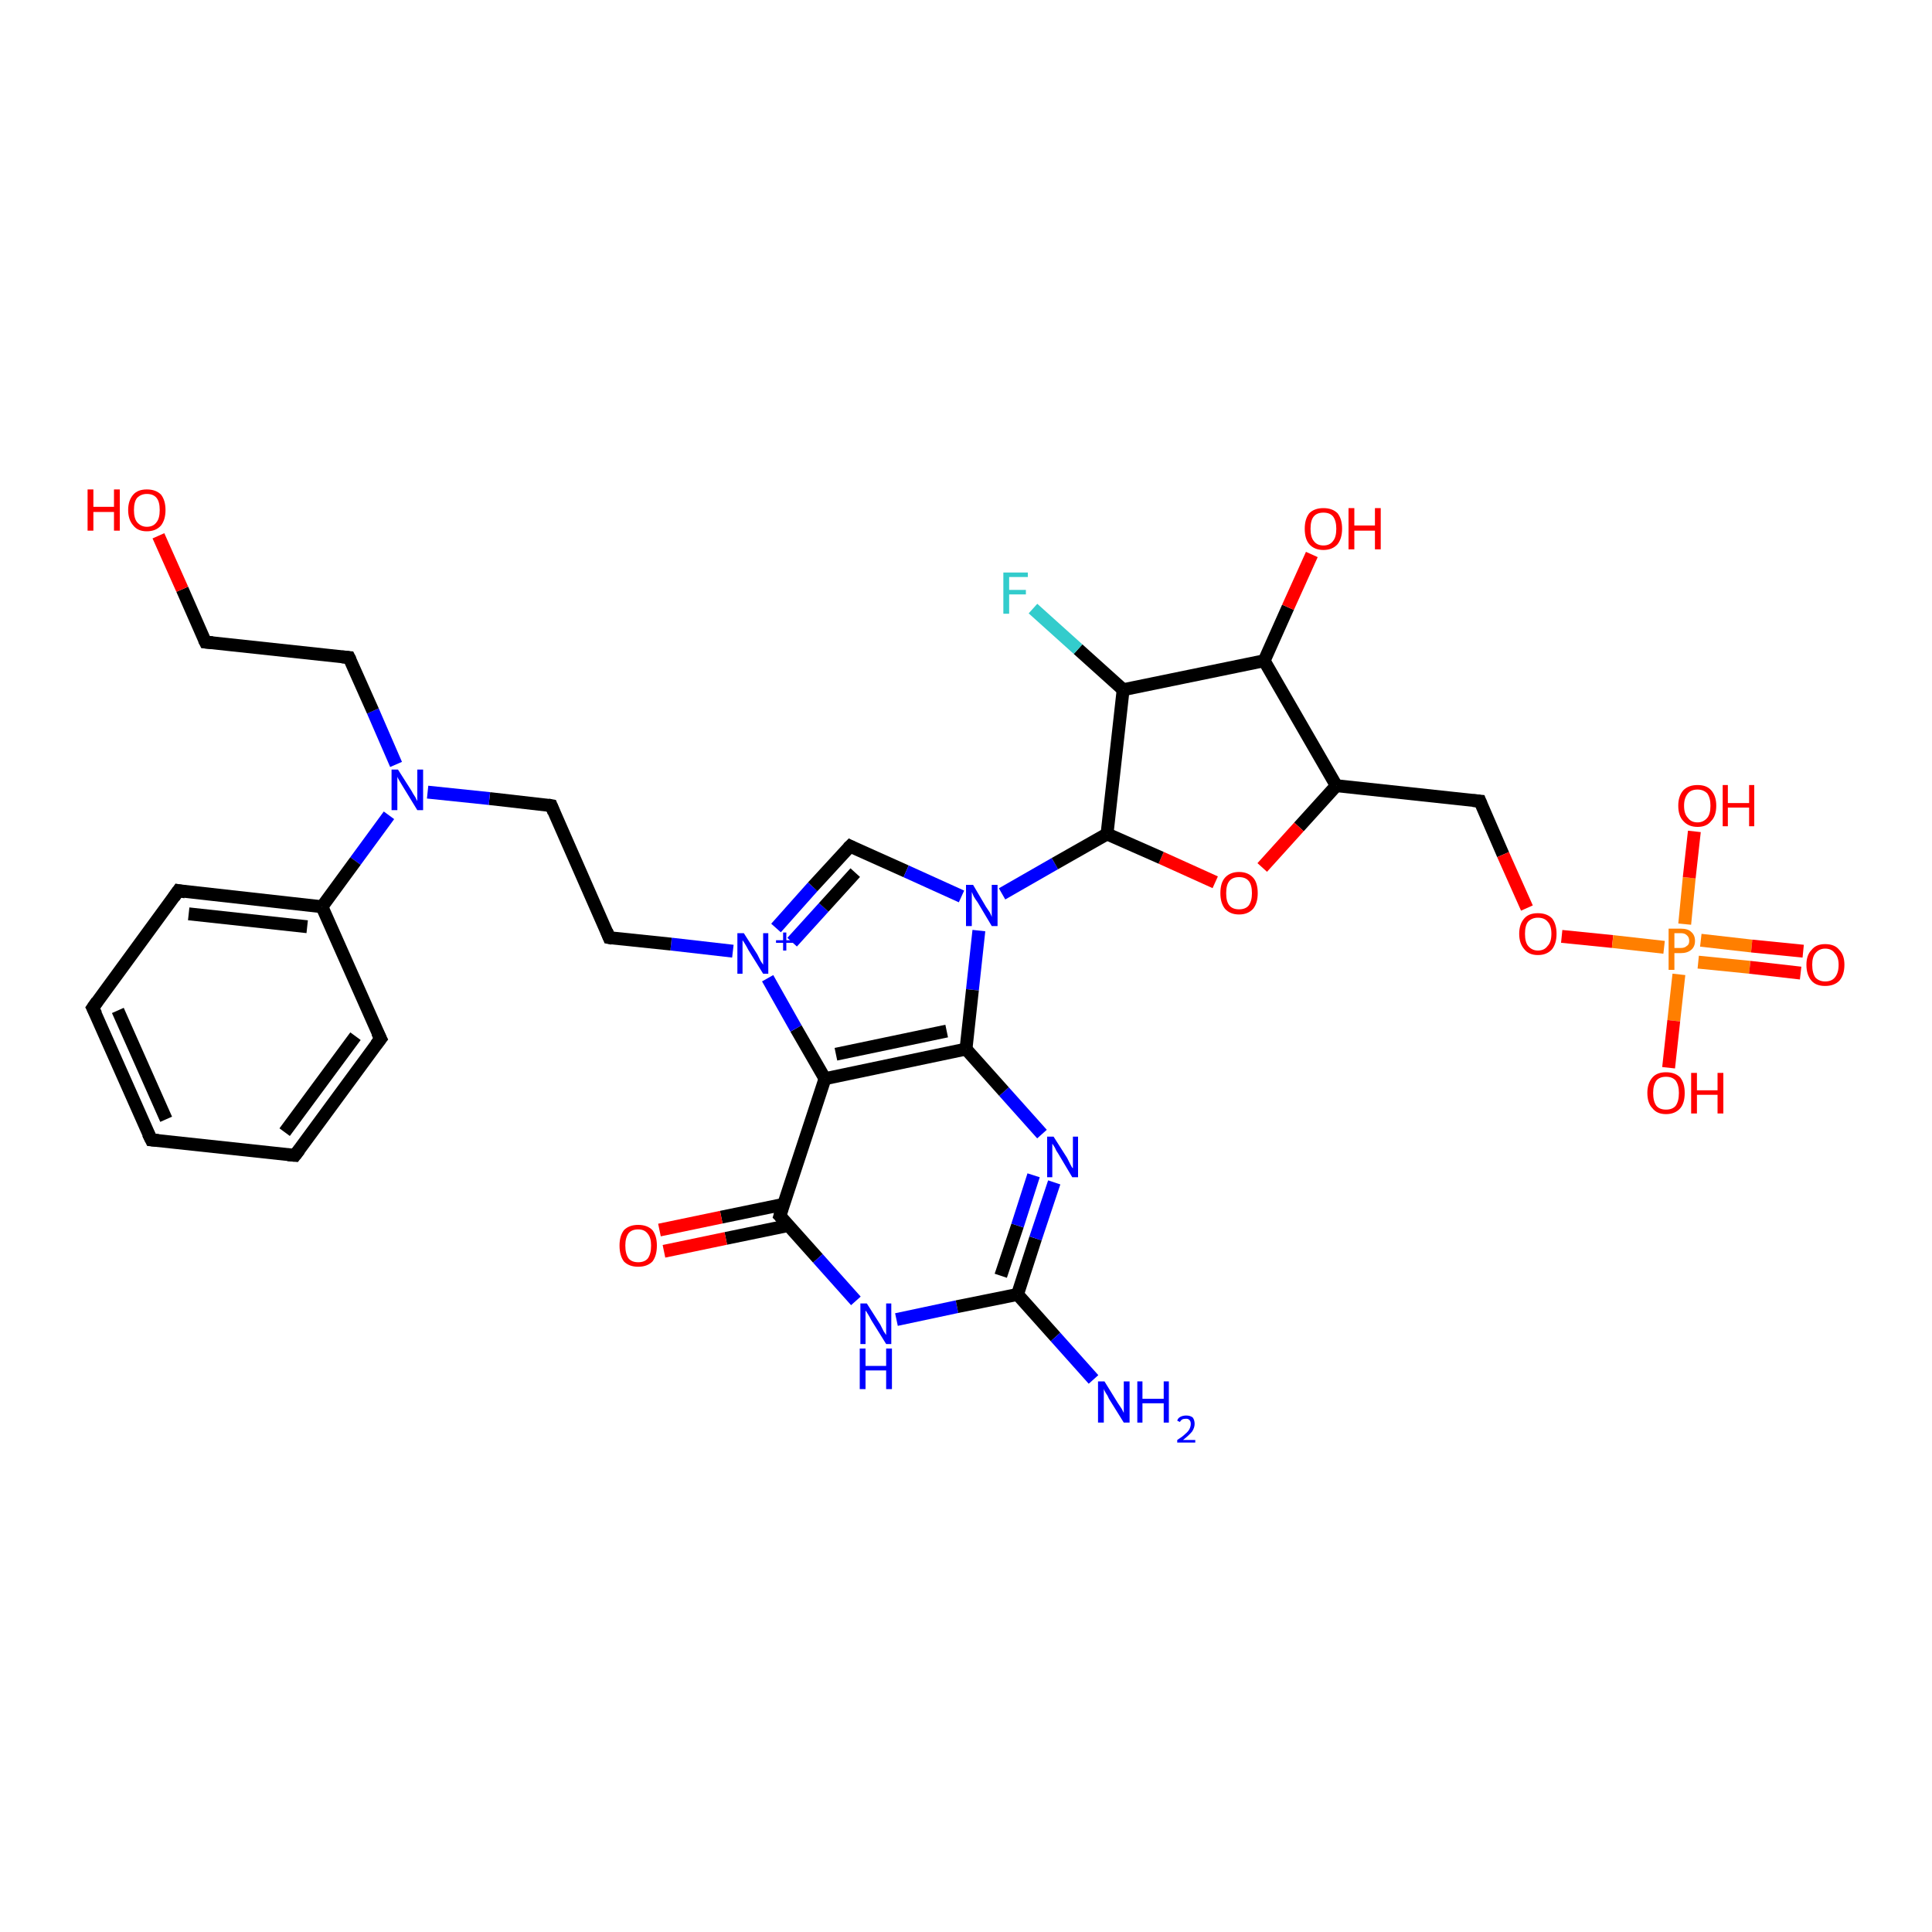 <?xml version='1.0' encoding='iso-8859-1'?>
<svg version='1.1' baseProfile='full'
              xmlns='http://www.w3.org/2000/svg'
                      xmlns:rdkit='http://www.rdkit.org/xml'
                      xmlns:xlink='http://www.w3.org/1999/xlink'
                  xml:space='preserve'
width='300px' height='300px' viewBox='0 0 300 300'>
<!-- END OF HEADER -->
<rect style='opacity:1.0;fill:#FFFFFF;stroke:none' width='300.0' height='300.0' x='0.0' y='0.0'> </rect>
<path class='bond-0 atom-0 atom-1' d='M 132.0,131.4 L 140.7,135.3' style='fill:none;fill-rule:evenodd;stroke:#000000;stroke-width:2.0px;stroke-linecap:butt;stroke-linejoin:miter;stroke-opacity:1' />
<path class='bond-0 atom-0 atom-1' d='M 140.7,135.3 L 149.3,139.2' style='fill:none;fill-rule:evenodd;stroke:#0000FF;stroke-width:2.0px;stroke-linecap:butt;stroke-linejoin:miter;stroke-opacity:1' />
<path class='bond-1 atom-1 atom-2' d='M 155.6,138.8 L 163.8,134.1' style='fill:none;fill-rule:evenodd;stroke:#0000FF;stroke-width:2.0px;stroke-linecap:butt;stroke-linejoin:miter;stroke-opacity:1' />
<path class='bond-1 atom-1 atom-2' d='M 163.8,134.1 L 171.9,129.5' style='fill:none;fill-rule:evenodd;stroke:#000000;stroke-width:2.0px;stroke-linecap:butt;stroke-linejoin:miter;stroke-opacity:1' />
<path class='bond-2 atom-2 atom-3' d='M 171.9,129.5 L 174.4,107.1' style='fill:none;fill-rule:evenodd;stroke:#000000;stroke-width:2.0px;stroke-linecap:butt;stroke-linejoin:miter;stroke-opacity:1' />
<path class='bond-3 atom-3 atom-4' d='M 174.4,107.1 L 196.3,102.6' style='fill:none;fill-rule:evenodd;stroke:#000000;stroke-width:2.0px;stroke-linecap:butt;stroke-linejoin:miter;stroke-opacity:1' />
<path class='bond-4 atom-4 atom-5' d='M 196.3,102.6 L 207.5,122.0' style='fill:none;fill-rule:evenodd;stroke:#000000;stroke-width:2.0px;stroke-linecap:butt;stroke-linejoin:miter;stroke-opacity:1' />
<path class='bond-5 atom-5 atom-6' d='M 207.5,122.0 L 229.8,124.4' style='fill:none;fill-rule:evenodd;stroke:#000000;stroke-width:2.0px;stroke-linecap:butt;stroke-linejoin:miter;stroke-opacity:1' />
<path class='bond-6 atom-6 atom-7' d='M 229.8,124.4 L 233.4,132.7' style='fill:none;fill-rule:evenodd;stroke:#000000;stroke-width:2.0px;stroke-linecap:butt;stroke-linejoin:miter;stroke-opacity:1' />
<path class='bond-6 atom-6 atom-7' d='M 233.4,132.7 L 237.1,141.0' style='fill:none;fill-rule:evenodd;stroke:#FF0000;stroke-width:2.0px;stroke-linecap:butt;stroke-linejoin:miter;stroke-opacity:1' />
<path class='bond-7 atom-7 atom-8' d='M 242.5,145.4 L 250.4,146.2' style='fill:none;fill-rule:evenodd;stroke:#FF0000;stroke-width:2.0px;stroke-linecap:butt;stroke-linejoin:miter;stroke-opacity:1' />
<path class='bond-7 atom-7 atom-8' d='M 250.4,146.2 L 258.4,147.1' style='fill:none;fill-rule:evenodd;stroke:#FF7F00;stroke-width:2.0px;stroke-linecap:butt;stroke-linejoin:miter;stroke-opacity:1' />
<path class='bond-8 atom-8 atom-9' d='M 260.7,151.3 L 259.9,158.5' style='fill:none;fill-rule:evenodd;stroke:#FF7F00;stroke-width:2.0px;stroke-linecap:butt;stroke-linejoin:miter;stroke-opacity:1' />
<path class='bond-8 atom-8 atom-9' d='M 259.9,158.5 L 259.1,165.8' style='fill:none;fill-rule:evenodd;stroke:#FF0000;stroke-width:2.0px;stroke-linecap:butt;stroke-linejoin:miter;stroke-opacity:1' />
<path class='bond-9 atom-8 atom-10' d='M 261.6,143.5 L 262.3,136.3' style='fill:none;fill-rule:evenodd;stroke:#FF7F00;stroke-width:2.0px;stroke-linecap:butt;stroke-linejoin:miter;stroke-opacity:1' />
<path class='bond-9 atom-8 atom-10' d='M 262.3,136.3 L 263.1,129.1' style='fill:none;fill-rule:evenodd;stroke:#FF0000;stroke-width:2.0px;stroke-linecap:butt;stroke-linejoin:miter;stroke-opacity:1' />
<path class='bond-10 atom-8 atom-11' d='M 263.7,149.4 L 271.7,150.2' style='fill:none;fill-rule:evenodd;stroke:#FF7F00;stroke-width:2.0px;stroke-linecap:butt;stroke-linejoin:miter;stroke-opacity:1' />
<path class='bond-10 atom-8 atom-11' d='M 271.7,150.2 L 279.6,151.1' style='fill:none;fill-rule:evenodd;stroke:#FF0000;stroke-width:2.0px;stroke-linecap:butt;stroke-linejoin:miter;stroke-opacity:1' />
<path class='bond-10 atom-8 atom-11' d='M 264.1,146.0 L 272.0,146.9' style='fill:none;fill-rule:evenodd;stroke:#FF7F00;stroke-width:2.0px;stroke-linecap:butt;stroke-linejoin:miter;stroke-opacity:1' />
<path class='bond-10 atom-8 atom-11' d='M 272.0,146.9 L 280.0,147.7' style='fill:none;fill-rule:evenodd;stroke:#FF0000;stroke-width:2.0px;stroke-linecap:butt;stroke-linejoin:miter;stroke-opacity:1' />
<path class='bond-11 atom-5 atom-12' d='M 207.5,122.0 L 201.7,128.4' style='fill:none;fill-rule:evenodd;stroke:#000000;stroke-width:2.0px;stroke-linecap:butt;stroke-linejoin:miter;stroke-opacity:1' />
<path class='bond-11 atom-5 atom-12' d='M 201.7,128.4 L 196.0,134.7' style='fill:none;fill-rule:evenodd;stroke:#FF0000;stroke-width:2.0px;stroke-linecap:butt;stroke-linejoin:miter;stroke-opacity:1' />
<path class='bond-12 atom-4 atom-13' d='M 196.3,102.6 L 200.0,94.3' style='fill:none;fill-rule:evenodd;stroke:#000000;stroke-width:2.0px;stroke-linecap:butt;stroke-linejoin:miter;stroke-opacity:1' />
<path class='bond-12 atom-4 atom-13' d='M 200.0,94.3 L 203.7,86.1' style='fill:none;fill-rule:evenodd;stroke:#FF0000;stroke-width:2.0px;stroke-linecap:butt;stroke-linejoin:miter;stroke-opacity:1' />
<path class='bond-13 atom-3 atom-14' d='M 174.4,107.1 L 167.4,100.8' style='fill:none;fill-rule:evenodd;stroke:#000000;stroke-width:2.0px;stroke-linecap:butt;stroke-linejoin:miter;stroke-opacity:1' />
<path class='bond-13 atom-3 atom-14' d='M 167.4,100.8 L 160.4,94.5' style='fill:none;fill-rule:evenodd;stroke:#33CCCC;stroke-width:2.0px;stroke-linecap:butt;stroke-linejoin:miter;stroke-opacity:1' />
<path class='bond-14 atom-1 atom-15' d='M 152.0,144.5 L 151.0,153.7' style='fill:none;fill-rule:evenodd;stroke:#0000FF;stroke-width:2.0px;stroke-linecap:butt;stroke-linejoin:miter;stroke-opacity:1' />
<path class='bond-14 atom-1 atom-15' d='M 151.0,153.7 L 150.0,162.9' style='fill:none;fill-rule:evenodd;stroke:#000000;stroke-width:2.0px;stroke-linecap:butt;stroke-linejoin:miter;stroke-opacity:1' />
<path class='bond-15 atom-15 atom-16' d='M 150.0,162.9 L 128.1,167.5' style='fill:none;fill-rule:evenodd;stroke:#000000;stroke-width:2.0px;stroke-linecap:butt;stroke-linejoin:miter;stroke-opacity:1' />
<path class='bond-15 atom-15 atom-16' d='M 147.0,160.1 L 129.8,163.7' style='fill:none;fill-rule:evenodd;stroke:#000000;stroke-width:2.0px;stroke-linecap:butt;stroke-linejoin:miter;stroke-opacity:1' />
<path class='bond-16 atom-16 atom-17' d='M 128.1,167.5 L 121.1,188.8' style='fill:none;fill-rule:evenodd;stroke:#000000;stroke-width:2.0px;stroke-linecap:butt;stroke-linejoin:miter;stroke-opacity:1' />
<path class='bond-17 atom-17 atom-18' d='M 121.1,188.8 L 127.0,195.4' style='fill:none;fill-rule:evenodd;stroke:#000000;stroke-width:2.0px;stroke-linecap:butt;stroke-linejoin:miter;stroke-opacity:1' />
<path class='bond-17 atom-17 atom-18' d='M 127.0,195.4 L 132.9,202.0' style='fill:none;fill-rule:evenodd;stroke:#0000FF;stroke-width:2.0px;stroke-linecap:butt;stroke-linejoin:miter;stroke-opacity:1' />
<path class='bond-18 atom-18 atom-19' d='M 139.2,204.9 L 148.6,202.9' style='fill:none;fill-rule:evenodd;stroke:#0000FF;stroke-width:2.0px;stroke-linecap:butt;stroke-linejoin:miter;stroke-opacity:1' />
<path class='bond-18 atom-18 atom-19' d='M 148.6,202.9 L 158.0,201.0' style='fill:none;fill-rule:evenodd;stroke:#000000;stroke-width:2.0px;stroke-linecap:butt;stroke-linejoin:miter;stroke-opacity:1' />
<path class='bond-19 atom-19 atom-20' d='M 158.0,201.0 L 163.9,207.6' style='fill:none;fill-rule:evenodd;stroke:#000000;stroke-width:2.0px;stroke-linecap:butt;stroke-linejoin:miter;stroke-opacity:1' />
<path class='bond-19 atom-19 atom-20' d='M 163.9,207.6 L 169.8,214.2' style='fill:none;fill-rule:evenodd;stroke:#0000FF;stroke-width:2.0px;stroke-linecap:butt;stroke-linejoin:miter;stroke-opacity:1' />
<path class='bond-20 atom-19 atom-21' d='M 158.0,201.0 L 160.8,192.3' style='fill:none;fill-rule:evenodd;stroke:#000000;stroke-width:2.0px;stroke-linecap:butt;stroke-linejoin:miter;stroke-opacity:1' />
<path class='bond-20 atom-19 atom-21' d='M 160.8,192.3 L 163.7,183.6' style='fill:none;fill-rule:evenodd;stroke:#0000FF;stroke-width:2.0px;stroke-linecap:butt;stroke-linejoin:miter;stroke-opacity:1' />
<path class='bond-20 atom-19 atom-21' d='M 155.4,198.1 L 158.0,190.3' style='fill:none;fill-rule:evenodd;stroke:#000000;stroke-width:2.0px;stroke-linecap:butt;stroke-linejoin:miter;stroke-opacity:1' />
<path class='bond-20 atom-19 atom-21' d='M 158.0,190.3 L 160.5,182.5' style='fill:none;fill-rule:evenodd;stroke:#0000FF;stroke-width:2.0px;stroke-linecap:butt;stroke-linejoin:miter;stroke-opacity:1' />
<path class='bond-21 atom-17 atom-22' d='M 121.7,187.0 L 112.0,189.0' style='fill:none;fill-rule:evenodd;stroke:#000000;stroke-width:2.0px;stroke-linecap:butt;stroke-linejoin:miter;stroke-opacity:1' />
<path class='bond-21 atom-17 atom-22' d='M 112.0,189.0 L 102.4,191.0' style='fill:none;fill-rule:evenodd;stroke:#FF0000;stroke-width:2.0px;stroke-linecap:butt;stroke-linejoin:miter;stroke-opacity:1' />
<path class='bond-21 atom-17 atom-22' d='M 122.4,190.3 L 112.7,192.3' style='fill:none;fill-rule:evenodd;stroke:#000000;stroke-width:2.0px;stroke-linecap:butt;stroke-linejoin:miter;stroke-opacity:1' />
<path class='bond-21 atom-17 atom-22' d='M 112.7,192.3 L 103.1,194.3' style='fill:none;fill-rule:evenodd;stroke:#FF0000;stroke-width:2.0px;stroke-linecap:butt;stroke-linejoin:miter;stroke-opacity:1' />
<path class='bond-22 atom-16 atom-23' d='M 128.1,167.5 L 123.6,159.7' style='fill:none;fill-rule:evenodd;stroke:#000000;stroke-width:2.0px;stroke-linecap:butt;stroke-linejoin:miter;stroke-opacity:1' />
<path class='bond-22 atom-16 atom-23' d='M 123.6,159.7 L 119.2,151.9' style='fill:none;fill-rule:evenodd;stroke:#0000FF;stroke-width:2.0px;stroke-linecap:butt;stroke-linejoin:miter;stroke-opacity:1' />
<path class='bond-23 atom-23 atom-24' d='M 113.8,147.7 L 104.2,146.6' style='fill:none;fill-rule:evenodd;stroke:#0000FF;stroke-width:2.0px;stroke-linecap:butt;stroke-linejoin:miter;stroke-opacity:1' />
<path class='bond-23 atom-23 atom-24' d='M 104.2,146.6 L 94.6,145.6' style='fill:none;fill-rule:evenodd;stroke:#000000;stroke-width:2.0px;stroke-linecap:butt;stroke-linejoin:miter;stroke-opacity:1' />
<path class='bond-24 atom-24 atom-25' d='M 94.6,145.6 L 85.6,125.1' style='fill:none;fill-rule:evenodd;stroke:#000000;stroke-width:2.0px;stroke-linecap:butt;stroke-linejoin:miter;stroke-opacity:1' />
<path class='bond-25 atom-25 atom-26' d='M 85.6,125.1 L 76.0,124.0' style='fill:none;fill-rule:evenodd;stroke:#000000;stroke-width:2.0px;stroke-linecap:butt;stroke-linejoin:miter;stroke-opacity:1' />
<path class='bond-25 atom-25 atom-26' d='M 76.0,124.0 L 66.4,123.0' style='fill:none;fill-rule:evenodd;stroke:#0000FF;stroke-width:2.0px;stroke-linecap:butt;stroke-linejoin:miter;stroke-opacity:1' />
<path class='bond-26 atom-26 atom-27' d='M 60.4,126.6 L 55.2,133.7' style='fill:none;fill-rule:evenodd;stroke:#0000FF;stroke-width:2.0px;stroke-linecap:butt;stroke-linejoin:miter;stroke-opacity:1' />
<path class='bond-26 atom-26 atom-27' d='M 55.2,133.7 L 50.0,140.8' style='fill:none;fill-rule:evenodd;stroke:#000000;stroke-width:2.0px;stroke-linecap:butt;stroke-linejoin:miter;stroke-opacity:1' />
<path class='bond-27 atom-27 atom-28' d='M 50.0,140.8 L 27.7,138.3' style='fill:none;fill-rule:evenodd;stroke:#000000;stroke-width:2.0px;stroke-linecap:butt;stroke-linejoin:miter;stroke-opacity:1' />
<path class='bond-27 atom-27 atom-28' d='M 47.7,143.9 L 29.3,141.9' style='fill:none;fill-rule:evenodd;stroke:#000000;stroke-width:2.0px;stroke-linecap:butt;stroke-linejoin:miter;stroke-opacity:1' />
<path class='bond-28 atom-28 atom-29' d='M 27.7,138.3 L 14.4,156.5' style='fill:none;fill-rule:evenodd;stroke:#000000;stroke-width:2.0px;stroke-linecap:butt;stroke-linejoin:miter;stroke-opacity:1' />
<path class='bond-29 atom-29 atom-30' d='M 14.4,156.5 L 23.5,177.0' style='fill:none;fill-rule:evenodd;stroke:#000000;stroke-width:2.0px;stroke-linecap:butt;stroke-linejoin:miter;stroke-opacity:1' />
<path class='bond-29 atom-29 atom-30' d='M 18.3,156.9 L 25.8,173.8' style='fill:none;fill-rule:evenodd;stroke:#000000;stroke-width:2.0px;stroke-linecap:butt;stroke-linejoin:miter;stroke-opacity:1' />
<path class='bond-30 atom-30 atom-31' d='M 23.5,177.0 L 45.8,179.4' style='fill:none;fill-rule:evenodd;stroke:#000000;stroke-width:2.0px;stroke-linecap:butt;stroke-linejoin:miter;stroke-opacity:1' />
<path class='bond-31 atom-31 atom-32' d='M 45.8,179.4 L 59.1,161.3' style='fill:none;fill-rule:evenodd;stroke:#000000;stroke-width:2.0px;stroke-linecap:butt;stroke-linejoin:miter;stroke-opacity:1' />
<path class='bond-31 atom-31 atom-32' d='M 44.2,175.8 L 55.2,160.9' style='fill:none;fill-rule:evenodd;stroke:#000000;stroke-width:2.0px;stroke-linecap:butt;stroke-linejoin:miter;stroke-opacity:1' />
<path class='bond-32 atom-26 atom-33' d='M 61.5,118.7 L 57.9,110.4' style='fill:none;fill-rule:evenodd;stroke:#0000FF;stroke-width:2.0px;stroke-linecap:butt;stroke-linejoin:miter;stroke-opacity:1' />
<path class='bond-32 atom-26 atom-33' d='M 57.9,110.4 L 54.2,102.1' style='fill:none;fill-rule:evenodd;stroke:#000000;stroke-width:2.0px;stroke-linecap:butt;stroke-linejoin:miter;stroke-opacity:1' />
<path class='bond-33 atom-33 atom-34' d='M 54.2,102.1 L 31.9,99.7' style='fill:none;fill-rule:evenodd;stroke:#000000;stroke-width:2.0px;stroke-linecap:butt;stroke-linejoin:miter;stroke-opacity:1' />
<path class='bond-34 atom-34 atom-35' d='M 31.9,99.7 L 28.3,91.5' style='fill:none;fill-rule:evenodd;stroke:#000000;stroke-width:2.0px;stroke-linecap:butt;stroke-linejoin:miter;stroke-opacity:1' />
<path class='bond-34 atom-34 atom-35' d='M 28.3,91.5 L 24.6,83.2' style='fill:none;fill-rule:evenodd;stroke:#FF0000;stroke-width:2.0px;stroke-linecap:butt;stroke-linejoin:miter;stroke-opacity:1' />
<path class='bond-35 atom-12 atom-2' d='M 188.7,137.0 L 180.3,133.2' style='fill:none;fill-rule:evenodd;stroke:#FF0000;stroke-width:2.0px;stroke-linecap:butt;stroke-linejoin:miter;stroke-opacity:1' />
<path class='bond-35 atom-12 atom-2' d='M 180.3,133.2 L 171.9,129.5' style='fill:none;fill-rule:evenodd;stroke:#000000;stroke-width:2.0px;stroke-linecap:butt;stroke-linejoin:miter;stroke-opacity:1' />
<path class='bond-36 atom-21 atom-15' d='M 161.8,176.1 L 155.9,169.5' style='fill:none;fill-rule:evenodd;stroke:#0000FF;stroke-width:2.0px;stroke-linecap:butt;stroke-linejoin:miter;stroke-opacity:1' />
<path class='bond-36 atom-21 atom-15' d='M 155.9,169.5 L 150.0,162.9' style='fill:none;fill-rule:evenodd;stroke:#000000;stroke-width:2.0px;stroke-linecap:butt;stroke-linejoin:miter;stroke-opacity:1' />
<path class='bond-37 atom-23 atom-0' d='M 120.5,144.1 L 126.2,137.7' style='fill:none;fill-rule:evenodd;stroke:#0000FF;stroke-width:2.0px;stroke-linecap:butt;stroke-linejoin:miter;stroke-opacity:1' />
<path class='bond-37 atom-23 atom-0' d='M 126.2,137.7 L 132.0,131.4' style='fill:none;fill-rule:evenodd;stroke:#000000;stroke-width:2.0px;stroke-linecap:butt;stroke-linejoin:miter;stroke-opacity:1' />
<path class='bond-37 atom-23 atom-0' d='M 123.0,146.3 L 127.9,140.9' style='fill:none;fill-rule:evenodd;stroke:#0000FF;stroke-width:2.0px;stroke-linecap:butt;stroke-linejoin:miter;stroke-opacity:1' />
<path class='bond-37 atom-23 atom-0' d='M 127.9,140.9 L 132.8,135.5' style='fill:none;fill-rule:evenodd;stroke:#000000;stroke-width:2.0px;stroke-linecap:butt;stroke-linejoin:miter;stroke-opacity:1' />
<path class='bond-38 atom-32 atom-27' d='M 59.1,161.3 L 50.0,140.8' style='fill:none;fill-rule:evenodd;stroke:#000000;stroke-width:2.0px;stroke-linecap:butt;stroke-linejoin:miter;stroke-opacity:1' />
<path d='M 132.4,131.6 L 132.0,131.4 L 131.7,131.7' style='fill:none;stroke:#000000;stroke-width:2.0px;stroke-linecap:butt;stroke-linejoin:miter;stroke-opacity:1;' />
<path d='M 228.7,124.3 L 229.8,124.4 L 230.0,124.9' style='fill:none;stroke:#000000;stroke-width:2.0px;stroke-linecap:butt;stroke-linejoin:miter;stroke-opacity:1;' />
<path d='M 121.4,187.8 L 121.1,188.8 L 121.4,189.1' style='fill:none;stroke:#000000;stroke-width:2.0px;stroke-linecap:butt;stroke-linejoin:miter;stroke-opacity:1;' />
<path d='M 95.1,145.7 L 94.6,145.6 L 94.2,144.6' style='fill:none;stroke:#000000;stroke-width:2.0px;stroke-linecap:butt;stroke-linejoin:miter;stroke-opacity:1;' />
<path d='M 86.0,126.1 L 85.6,125.1 L 85.1,125.0' style='fill:none;stroke:#000000;stroke-width:2.0px;stroke-linecap:butt;stroke-linejoin:miter;stroke-opacity:1;' />
<path d='M 28.8,138.5 L 27.7,138.3 L 27.0,139.3' style='fill:none;stroke:#000000;stroke-width:2.0px;stroke-linecap:butt;stroke-linejoin:miter;stroke-opacity:1;' />
<path d='M 15.1,155.5 L 14.4,156.5 L 14.9,157.5' style='fill:none;stroke:#000000;stroke-width:2.0px;stroke-linecap:butt;stroke-linejoin:miter;stroke-opacity:1;' />
<path d='M 23.0,176.0 L 23.5,177.0 L 24.6,177.1' style='fill:none;stroke:#000000;stroke-width:2.0px;stroke-linecap:butt;stroke-linejoin:miter;stroke-opacity:1;' />
<path d='M 44.7,179.3 L 45.8,179.4 L 46.5,178.5' style='fill:none;stroke:#000000;stroke-width:2.0px;stroke-linecap:butt;stroke-linejoin:miter;stroke-opacity:1;' />
<path d='M 58.4,162.2 L 59.1,161.3 L 58.6,160.3' style='fill:none;stroke:#000000;stroke-width:2.0px;stroke-linecap:butt;stroke-linejoin:miter;stroke-opacity:1;' />
<path d='M 54.4,102.5 L 54.2,102.1 L 53.1,102.0' style='fill:none;stroke:#000000;stroke-width:2.0px;stroke-linecap:butt;stroke-linejoin:miter;stroke-opacity:1;' />
<path d='M 33.0,99.8 L 31.9,99.7 L 31.7,99.3' style='fill:none;stroke:#000000;stroke-width:2.0px;stroke-linecap:butt;stroke-linejoin:miter;stroke-opacity:1;' />
<path class='atom-1' d='M 151.1 137.4
L 153.1 140.8
Q 153.3 141.1, 153.7 141.7
Q 154.0 142.3, 154.0 142.4
L 154.0 137.4
L 154.9 137.4
L 154.9 143.8
L 154.0 143.8
L 151.8 140.1
Q 151.5 139.7, 151.2 139.2
Q 151.0 138.7, 150.9 138.5
L 150.9 143.8
L 150.0 143.8
L 150.0 137.4
L 151.1 137.4
' fill='#0000FF'/>
<path class='atom-7' d='M 235.9 145.0
Q 235.9 143.5, 236.7 142.6
Q 237.4 141.8, 238.8 141.8
Q 240.2 141.8, 241.0 142.6
Q 241.7 143.5, 241.7 145.0
Q 241.7 146.5, 241.0 147.4
Q 240.2 148.3, 238.8 148.3
Q 237.4 148.3, 236.7 147.4
Q 235.9 146.5, 235.9 145.0
M 238.8 147.6
Q 239.8 147.6, 240.3 146.9
Q 240.9 146.3, 240.9 145.0
Q 240.9 143.7, 240.3 143.1
Q 239.8 142.5, 238.8 142.5
Q 237.9 142.5, 237.3 143.1
Q 236.8 143.7, 236.8 145.0
Q 236.8 146.3, 237.3 146.9
Q 237.9 147.6, 238.8 147.6
' fill='#FF0000'/>
<path class='atom-8' d='M 261.0 144.2
Q 262.1 144.2, 262.6 144.7
Q 263.2 145.2, 263.2 146.1
Q 263.2 147.0, 262.6 147.5
Q 262.0 148.0, 261.0 148.0
L 260.0 148.0
L 260.0 150.6
L 259.1 150.6
L 259.1 144.2
L 261.0 144.2
M 261.0 147.2
Q 261.6 147.2, 261.9 146.9
Q 262.3 146.7, 262.3 146.1
Q 262.3 145.5, 261.9 145.2
Q 261.6 144.9, 261.0 144.9
L 260.0 144.9
L 260.0 147.2
L 261.0 147.2
' fill='#FF7F00'/>
<path class='atom-9' d='M 255.8 169.7
Q 255.8 168.2, 256.6 167.3
Q 257.3 166.5, 258.7 166.5
Q 260.1 166.5, 260.9 167.3
Q 261.6 168.2, 261.6 169.7
Q 261.6 171.3, 260.9 172.1
Q 260.1 173.0, 258.7 173.0
Q 257.3 173.0, 256.6 172.1
Q 255.8 171.3, 255.8 169.7
M 258.7 172.3
Q 259.7 172.3, 260.2 171.7
Q 260.7 171.0, 260.7 169.7
Q 260.7 168.5, 260.2 167.8
Q 259.7 167.2, 258.7 167.2
Q 257.7 167.2, 257.2 167.8
Q 256.7 168.5, 256.7 169.7
Q 256.7 171.0, 257.2 171.7
Q 257.7 172.3, 258.7 172.3
' fill='#FF0000'/>
<path class='atom-9' d='M 262.6 166.6
L 263.5 166.6
L 263.5 169.3
L 266.7 169.3
L 266.7 166.6
L 267.6 166.6
L 267.6 172.9
L 266.7 172.9
L 266.7 170.0
L 263.5 170.0
L 263.5 172.9
L 262.6 172.9
L 262.6 166.6
' fill='#FF0000'/>
<path class='atom-10' d='M 260.6 125.1
Q 260.6 123.6, 261.4 122.7
Q 262.2 121.9, 263.6 121.9
Q 265.0 121.9, 265.7 122.7
Q 266.5 123.6, 266.5 125.1
Q 266.5 126.7, 265.7 127.5
Q 265.0 128.4, 263.6 128.4
Q 262.2 128.4, 261.4 127.5
Q 260.6 126.7, 260.6 125.1
M 263.6 127.7
Q 264.5 127.7, 265.1 127.0
Q 265.6 126.4, 265.6 125.1
Q 265.6 123.9, 265.1 123.2
Q 264.5 122.6, 263.6 122.6
Q 262.6 122.6, 262.1 123.2
Q 261.5 123.9, 261.5 125.1
Q 261.5 126.4, 262.1 127.0
Q 262.6 127.7, 263.6 127.7
' fill='#FF0000'/>
<path class='atom-10' d='M 267.5 121.9
L 268.3 121.9
L 268.3 124.7
L 271.6 124.7
L 271.6 121.9
L 272.4 121.9
L 272.4 128.3
L 271.6 128.3
L 271.6 125.4
L 268.3 125.4
L 268.3 128.3
L 267.5 128.3
L 267.5 121.9
' fill='#FF0000'/>
<path class='atom-11' d='M 280.5 149.8
Q 280.5 148.3, 281.3 147.5
Q 282.0 146.6, 283.4 146.6
Q 284.9 146.6, 285.6 147.5
Q 286.4 148.3, 286.4 149.8
Q 286.4 151.4, 285.6 152.3
Q 284.8 153.1, 283.4 153.1
Q 282.0 153.1, 281.3 152.3
Q 280.5 151.4, 280.5 149.8
M 283.4 152.4
Q 284.4 152.4, 284.9 151.8
Q 285.5 151.1, 285.5 149.8
Q 285.5 148.6, 284.9 148.0
Q 284.4 147.3, 283.4 147.3
Q 282.5 147.3, 281.9 148.0
Q 281.4 148.6, 281.4 149.8
Q 281.4 151.1, 281.9 151.8
Q 282.5 152.4, 283.4 152.4
' fill='#FF0000'/>
<path class='atom-12' d='M 189.5 138.7
Q 189.5 137.1, 190.2 136.3
Q 191.0 135.4, 192.4 135.4
Q 193.8 135.4, 194.6 136.3
Q 195.3 137.1, 195.3 138.7
Q 195.3 140.2, 194.6 141.1
Q 193.8 142.0, 192.4 142.0
Q 191.0 142.0, 190.2 141.1
Q 189.5 140.2, 189.5 138.7
M 192.4 141.2
Q 193.4 141.2, 193.9 140.6
Q 194.4 139.9, 194.4 138.7
Q 194.4 137.4, 193.9 136.8
Q 193.4 136.2, 192.4 136.2
Q 191.4 136.2, 190.9 136.8
Q 190.4 137.4, 190.4 138.7
Q 190.4 140.0, 190.9 140.6
Q 191.4 141.2, 192.4 141.2
' fill='#FF0000'/>
<path class='atom-13' d='M 202.6 82.1
Q 202.6 80.6, 203.3 79.7
Q 204.1 78.9, 205.5 78.9
Q 206.9 78.9, 207.7 79.7
Q 208.4 80.6, 208.4 82.1
Q 208.4 83.6, 207.7 84.5
Q 206.9 85.4, 205.5 85.4
Q 204.1 85.4, 203.3 84.5
Q 202.6 83.7, 202.6 82.1
M 205.5 84.7
Q 206.5 84.7, 207.0 84.0
Q 207.5 83.4, 207.5 82.1
Q 207.5 80.9, 207.0 80.2
Q 206.5 79.6, 205.5 79.6
Q 204.5 79.6, 204.0 80.2
Q 203.5 80.8, 203.5 82.1
Q 203.5 83.4, 204.0 84.0
Q 204.5 84.7, 205.5 84.7
' fill='#FF0000'/>
<path class='atom-13' d='M 209.4 78.9
L 210.3 78.9
L 210.3 81.6
L 213.5 81.6
L 213.5 78.9
L 214.4 78.9
L 214.4 85.3
L 213.5 85.3
L 213.5 82.4
L 210.3 82.4
L 210.3 85.3
L 209.4 85.3
L 209.4 78.9
' fill='#FF0000'/>
<path class='atom-14' d='M 155.8 88.9
L 159.6 88.9
L 159.6 89.6
L 156.7 89.6
L 156.7 91.6
L 159.3 91.6
L 159.3 92.3
L 156.7 92.3
L 156.7 95.3
L 155.8 95.3
L 155.8 88.9
' fill='#33CCCC'/>
<path class='atom-18' d='M 134.6 202.4
L 136.7 205.7
Q 136.9 206.1, 137.2 206.7
Q 137.6 207.3, 137.6 207.3
L 137.6 202.4
L 138.4 202.4
L 138.4 208.7
L 137.6 208.7
L 135.3 205.0
Q 135.1 204.6, 134.8 204.1
Q 134.5 203.6, 134.4 203.5
L 134.4 208.7
L 133.6 208.7
L 133.6 202.4
L 134.6 202.4
' fill='#0000FF'/>
<path class='atom-18' d='M 133.5 209.4
L 134.4 209.4
L 134.4 212.1
L 137.6 212.1
L 137.6 209.4
L 138.5 209.4
L 138.5 215.7
L 137.6 215.7
L 137.6 212.8
L 134.4 212.8
L 134.4 215.7
L 133.5 215.7
L 133.5 209.4
' fill='#0000FF'/>
<path class='atom-20' d='M 171.5 214.5
L 173.6 217.9
Q 173.8 218.2, 174.2 218.8
Q 174.5 219.4, 174.5 219.4
L 174.5 214.5
L 175.4 214.5
L 175.4 220.9
L 174.5 220.9
L 172.2 217.2
Q 172.0 216.7, 171.7 216.3
Q 171.4 215.8, 171.4 215.6
L 171.4 220.9
L 170.5 220.9
L 170.5 214.5
L 171.5 214.5
' fill='#0000FF'/>
<path class='atom-20' d='M 176.6 214.5
L 177.4 214.5
L 177.4 217.2
L 180.7 217.2
L 180.7 214.5
L 181.5 214.5
L 181.5 220.9
L 180.7 220.9
L 180.7 217.9
L 177.4 217.9
L 177.4 220.9
L 176.6 220.9
L 176.6 214.5
' fill='#0000FF'/>
<path class='atom-20' d='M 182.8 220.6
Q 182.9 220.2, 183.3 220.0
Q 183.7 219.8, 184.2 219.8
Q 184.8 219.8, 185.2 220.1
Q 185.5 220.5, 185.5 221.1
Q 185.5 221.7, 185.1 222.3
Q 184.6 222.9, 183.7 223.6
L 185.6 223.6
L 185.6 224.0
L 182.8 224.0
L 182.8 223.6
Q 183.6 223.1, 184.0 222.7
Q 184.5 222.3, 184.7 221.9
Q 184.9 221.5, 184.9 221.1
Q 184.9 220.7, 184.7 220.5
Q 184.5 220.3, 184.2 220.3
Q 183.8 220.3, 183.6 220.4
Q 183.4 220.5, 183.2 220.8
L 182.8 220.6
' fill='#0000FF'/>
<path class='atom-21' d='M 163.6 176.5
L 165.7 179.8
Q 165.9 180.2, 166.2 180.8
Q 166.5 181.4, 166.6 181.4
L 166.6 176.5
L 167.4 176.5
L 167.4 182.8
L 166.5 182.8
L 164.3 179.1
Q 164.0 178.7, 163.8 178.2
Q 163.5 177.7, 163.4 177.6
L 163.4 182.8
L 162.6 182.8
L 162.6 176.5
L 163.6 176.5
' fill='#0000FF'/>
<path class='atom-22' d='M 96.2 193.4
Q 96.2 191.9, 96.9 191.0
Q 97.7 190.2, 99.1 190.2
Q 100.5 190.2, 101.3 191.0
Q 102.0 191.9, 102.0 193.4
Q 102.0 195.0, 101.3 195.9
Q 100.5 196.7, 99.1 196.7
Q 97.7 196.7, 96.9 195.9
Q 96.2 195.0, 96.2 193.4
M 99.1 196.0
Q 100.1 196.0, 100.6 195.4
Q 101.1 194.7, 101.1 193.4
Q 101.1 192.2, 100.6 191.6
Q 100.1 190.9, 99.1 190.9
Q 98.1 190.9, 97.6 191.5
Q 97.1 192.2, 97.1 193.4
Q 97.1 194.7, 97.6 195.4
Q 98.1 196.0, 99.1 196.0
' fill='#FF0000'/>
<path class='atom-23' d='M 115.5 144.9
L 117.6 148.2
Q 117.8 148.6, 118.1 149.2
Q 118.5 149.8, 118.5 149.8
L 118.5 144.9
L 119.3 144.9
L 119.3 151.2
L 118.5 151.2
L 116.2 147.5
Q 116.0 147.1, 115.7 146.6
Q 115.4 146.1, 115.3 146.0
L 115.3 151.2
L 114.5 151.2
L 114.5 144.9
L 115.5 144.9
' fill='#0000FF'/>
<path class='atom-23' d='M 120.5 146.0
L 121.6 146.0
L 121.6 144.8
L 122.1 144.8
L 122.1 146.0
L 123.3 146.0
L 123.3 146.4
L 122.1 146.4
L 122.1 147.6
L 121.6 147.6
L 121.6 146.4
L 120.5 146.4
L 120.5 146.0
' fill='#0000FF'/>
<path class='atom-26' d='M 61.8 119.5
L 63.9 122.8
Q 64.1 123.2, 64.5 123.8
Q 64.8 124.4, 64.8 124.4
L 64.8 119.5
L 65.7 119.5
L 65.7 125.8
L 64.8 125.8
L 62.6 122.2
Q 62.3 121.7, 62.0 121.2
Q 61.7 120.7, 61.7 120.6
L 61.7 125.8
L 60.8 125.8
L 60.8 119.5
L 61.8 119.5
' fill='#0000FF'/>
<path class='atom-35' d='M 13.6 76.0
L 14.5 76.0
L 14.5 78.7
L 17.7 78.7
L 17.7 76.0
L 18.6 76.0
L 18.6 82.4
L 17.7 82.4
L 17.7 79.5
L 14.5 79.5
L 14.5 82.4
L 13.6 82.4
L 13.6 76.0
' fill='#FF0000'/>
<path class='atom-35' d='M 19.9 79.2
Q 19.9 77.7, 20.7 76.8
Q 21.4 76.0, 22.8 76.0
Q 24.2 76.0, 25.0 76.8
Q 25.7 77.7, 25.7 79.2
Q 25.7 80.7, 25.0 81.6
Q 24.2 82.5, 22.8 82.5
Q 21.4 82.5, 20.7 81.6
Q 19.9 80.7, 19.9 79.2
M 22.8 81.8
Q 23.8 81.8, 24.3 81.1
Q 24.8 80.5, 24.8 79.2
Q 24.8 77.9, 24.3 77.3
Q 23.8 76.7, 22.8 76.7
Q 21.9 76.7, 21.3 77.3
Q 20.8 77.9, 20.8 79.2
Q 20.8 80.5, 21.3 81.1
Q 21.9 81.8, 22.8 81.8
' fill='#FF0000'/>
</svg>
